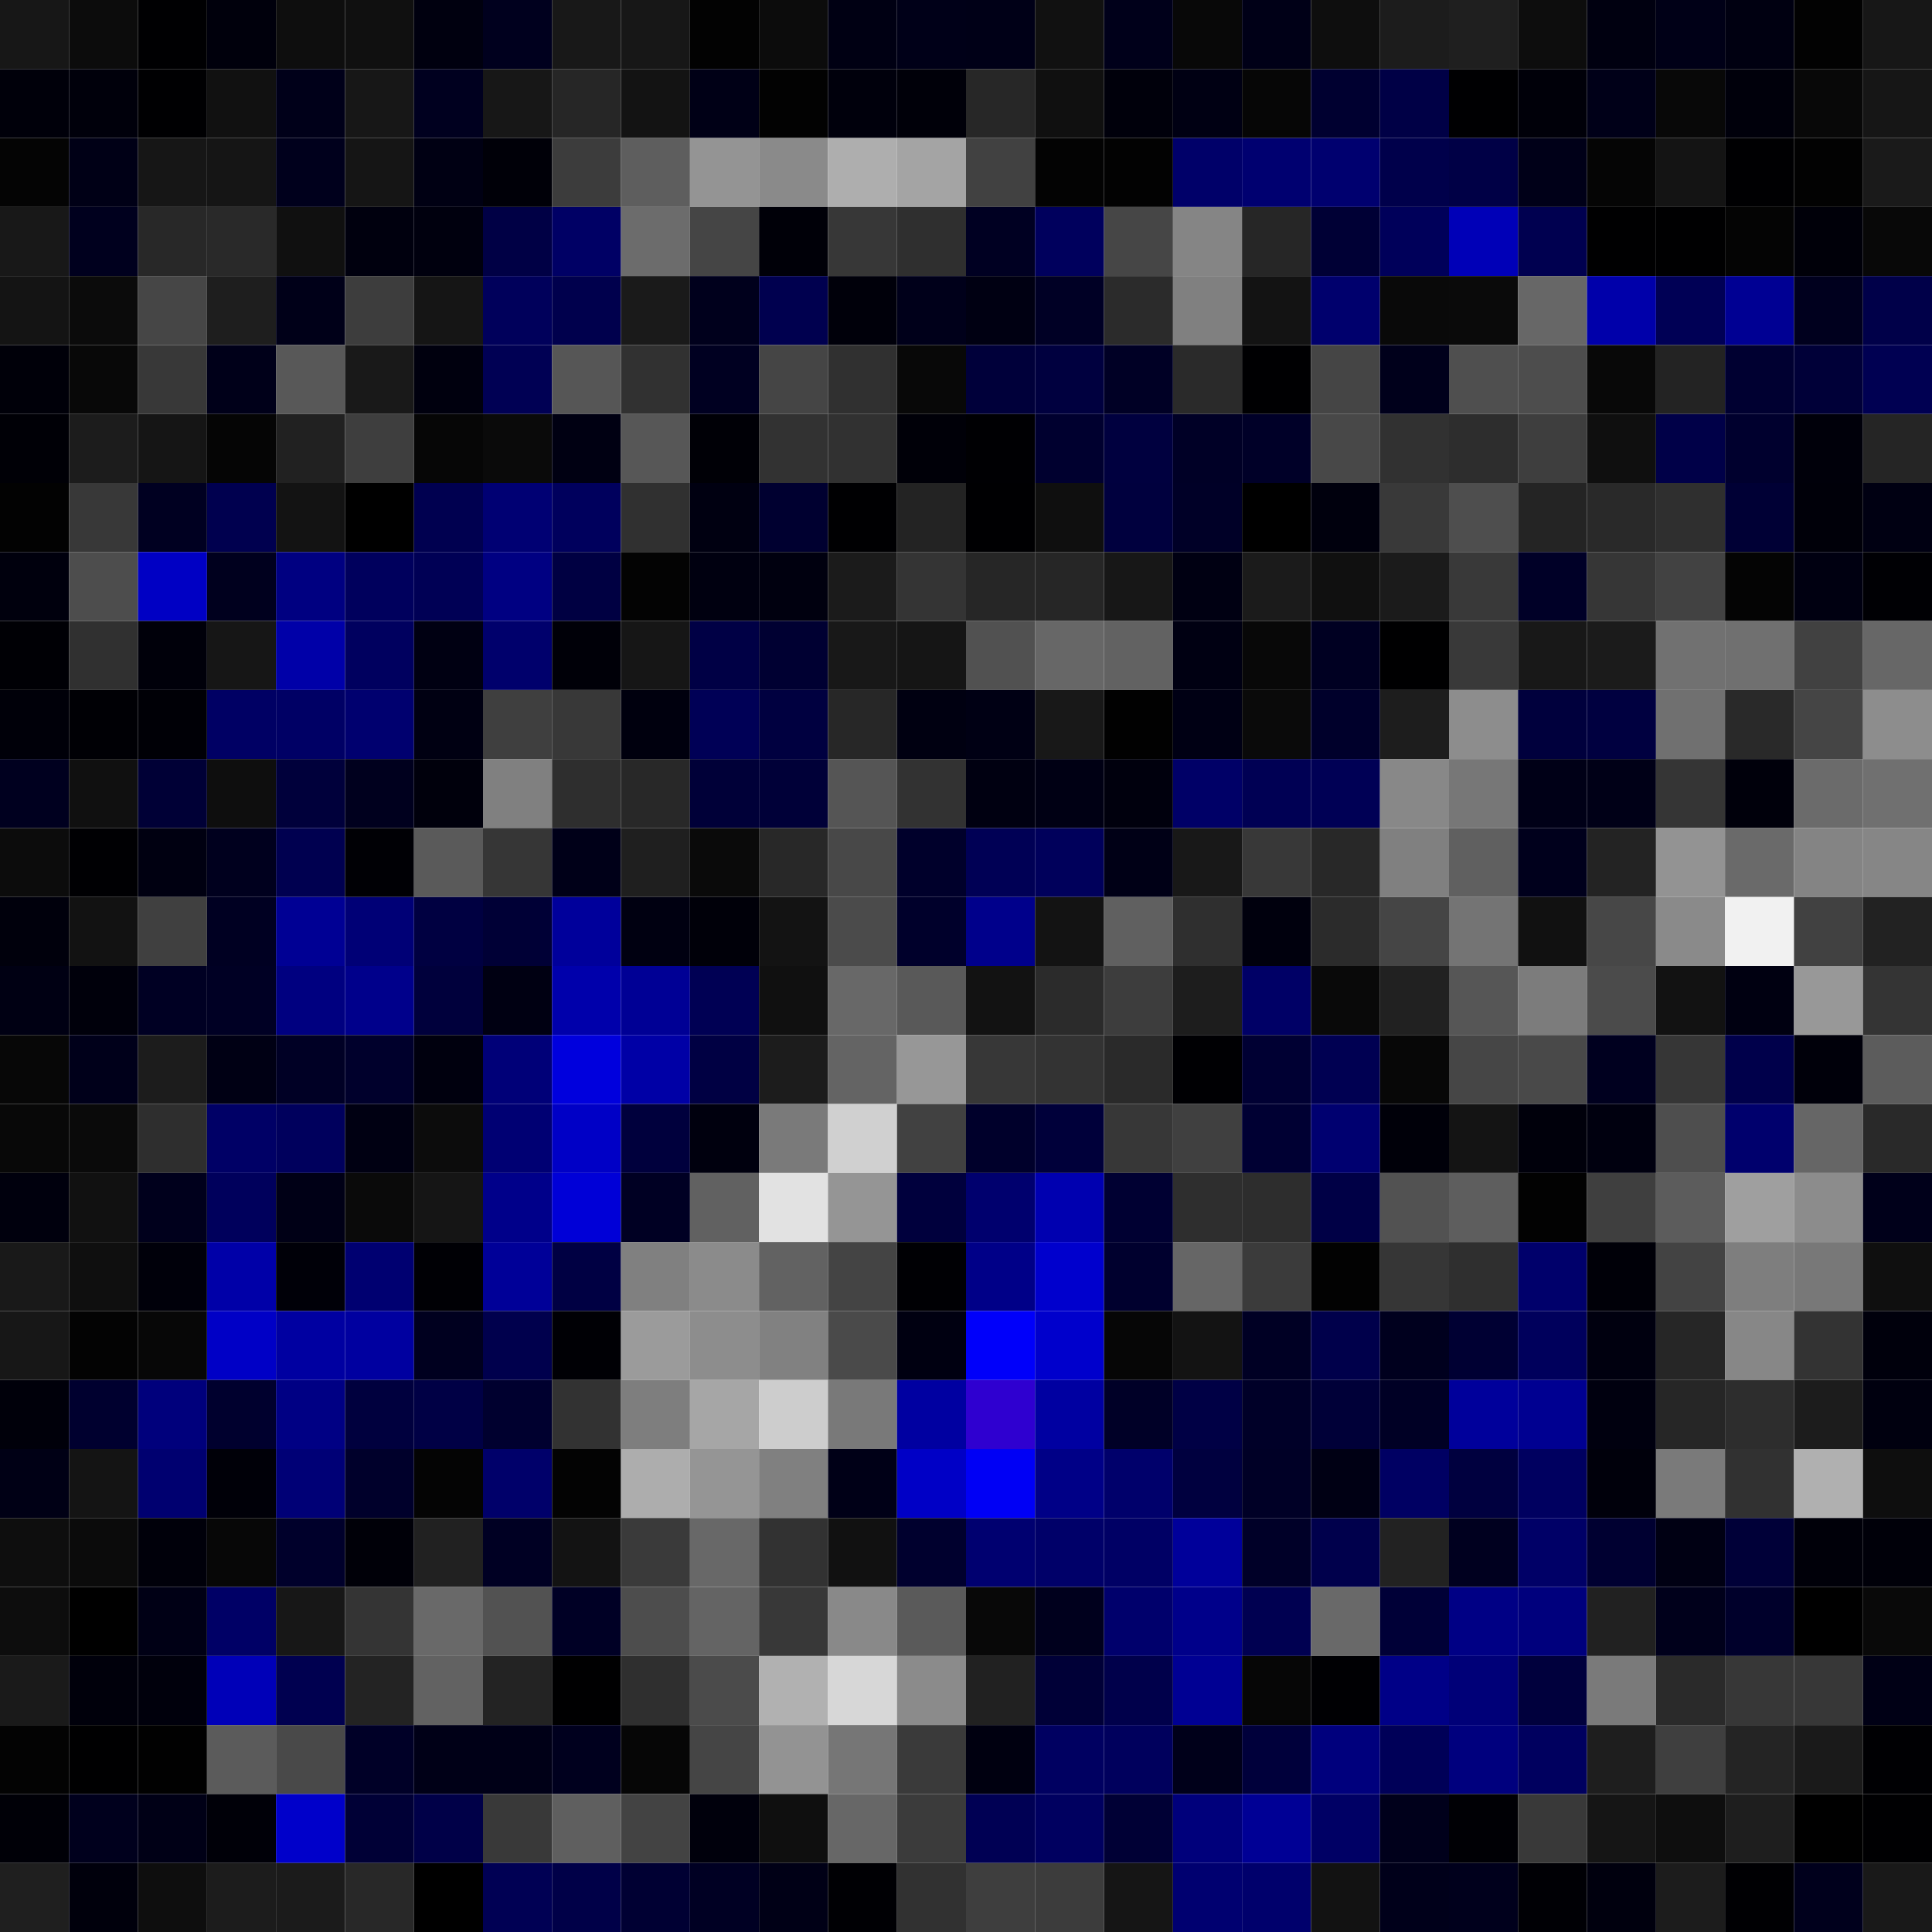 <svg xmlns="http://www.w3.org/2000/svg" width="56" height="56" viewBox="0 0 56 56"><g class="weights_image" id="node-162" stroke="none"><rect x="0" y="0" width="2" height="2" fill="#171717"/><rect x="2" y="0" width="2" height="2" fill="#0c0c0c"/><rect x="4" y="0" width="2" height="2" fill="#000002"/><rect x="6" y="0" width="2" height="2" fill="#00000c"/><rect x="8" y="0" width="2" height="2" fill="#0e0e0e"/><rect x="10" y="0" width="2" height="2" fill="#101010"/><rect x="12" y="0" width="2" height="2" fill="#00000f"/><rect x="14" y="0" width="2" height="2" fill="#00001e"/><rect x="16" y="0" width="2" height="2" fill="#181818"/><rect x="18" y="0" width="2" height="2" fill="#171717"/><rect x="20" y="0" width="2" height="2" fill="#020202"/><rect x="22" y="0" width="2" height="2" fill="#0c0c0c"/><rect x="24" y="0" width="2" height="2" fill="#000013"/><rect x="26" y="0" width="2" height="2" fill="#000018"/><rect x="28" y="0" width="2" height="2" fill="#000017"/><rect x="30" y="0" width="2" height="2" fill="#111111"/><rect x="32" y="0" width="2" height="2" fill="#00001a"/><rect x="34" y="0" width="2" height="2" fill="#080808"/><rect x="36" y="0" width="2" height="2" fill="#000017"/><rect x="38" y="0" width="2" height="2" fill="#0e0e0e"/><rect x="40" y="0" width="2" height="2" fill="#1c1c1c"/><rect x="42" y="0" width="2" height="2" fill="#1f1f1f"/><rect x="44" y="0" width="2" height="2" fill="#0d0d0d"/><rect x="46" y="0" width="2" height="2" fill="#000010"/><rect x="48" y="0" width="2" height="2" fill="#000017"/><rect x="50" y="0" width="2" height="2" fill="#000011"/><rect x="52" y="0" width="2" height="2" fill="#020202"/><rect x="54" y="0" width="2" height="2" fill="#171717"/><rect x="0" y="2" width="2" height="2" fill="#00000a"/><rect x="2" y="2" width="2" height="2" fill="#00000b"/><rect x="4" y="2" width="2" height="2" fill="#000002"/><rect x="6" y="2" width="2" height="2" fill="#111111"/><rect x="8" y="2" width="2" height="2" fill="#000019"/><rect x="10" y="2" width="2" height="2" fill="#171717"/><rect x="12" y="2" width="2" height="2" fill="#00001f"/><rect x="14" y="2" width="2" height="2" fill="#171717"/><rect x="16" y="2" width="2" height="2" fill="#262626"/><rect x="18" y="2" width="2" height="2" fill="#131313"/><rect x="20" y="2" width="2" height="2" fill="#000016"/><rect x="22" y="2" width="2" height="2" fill="#020202"/><rect x="24" y="2" width="2" height="2" fill="#00000c"/><rect x="26" y="2" width="2" height="2" fill="#000009"/><rect x="28" y="2" width="2" height="2" fill="#272727"/><rect x="30" y="2" width="2" height="2" fill="#101010"/><rect x="32" y="2" width="2" height="2" fill="#00000b"/><rect x="34" y="2" width="2" height="2" fill="#000013"/><rect x="36" y="2" width="2" height="2" fill="#060606"/><rect x="38" y="2" width="2" height="2" fill="#000030"/><rect x="40" y="2" width="2" height="2" fill="#000046"/><rect x="42" y="2" width="2" height="2" fill="#000002"/><rect x="44" y="2" width="2" height="2" fill="#000009"/><rect x="46" y="2" width="2" height="2" fill="#000018"/><rect x="48" y="2" width="2" height="2" fill="#080808"/><rect x="50" y="2" width="2" height="2" fill="#00000b"/><rect x="52" y="2" width="2" height="2" fill="#080808"/><rect x="54" y="2" width="2" height="2" fill="#161616"/><rect x="0" y="4" width="2" height="2" fill="#040404"/><rect x="2" y="4" width="2" height="2" fill="#000016"/><rect x="4" y="4" width="2" height="2" fill="#161616"/><rect x="6" y="4" width="2" height="2" fill="#151515"/><rect x="8" y="4" width="2" height="2" fill="#00001c"/><rect x="10" y="4" width="2" height="2" fill="#151515"/><rect x="12" y="4" width="2" height="2" fill="#000013"/><rect x="14" y="4" width="2" height="2" fill="#000008"/><rect x="16" y="4" width="2" height="2" fill="#3c3c3c"/><rect x="18" y="4" width="2" height="2" fill="#5e5e5e"/><rect x="20" y="4" width="2" height="2" fill="#949494"/><rect x="22" y="4" width="2" height="2" fill="#8a8a8a"/><rect x="24" y="4" width="2" height="2" fill="#aeaeae"/><rect x="26" y="4" width="2" height="2" fill="#a4a4a4"/><rect x="28" y="4" width="2" height="2" fill="#414141"/><rect x="30" y="4" width="2" height="2" fill="#030303"/><rect x="32" y="4" width="2" height="2" fill="#020202"/><rect x="34" y="4" width="2" height="2" fill="#000069"/><rect x="36" y="4" width="2" height="2" fill="#000070"/><rect x="38" y="4" width="2" height="2" fill="#00006f"/><rect x="40" y="4" width="2" height="2" fill="#00004b"/><rect x="42" y="4" width="2" height="2" fill="#000046"/><rect x="44" y="4" width="2" height="2" fill="#000018"/><rect x="46" y="4" width="2" height="2" fill="#050505"/><rect x="48" y="4" width="2" height="2" fill="#141414"/><rect x="50" y="4" width="2" height="2" fill="#000002"/><rect x="52" y="4" width="2" height="2" fill="#020202"/><rect x="54" y="4" width="2" height="2" fill="#1a1a1a"/><rect x="0" y="6" width="2" height="2" fill="#181818"/><rect x="2" y="6" width="2" height="2" fill="#00001e"/><rect x="4" y="6" width="2" height="2" fill="#282828"/><rect x="6" y="6" width="2" height="2" fill="#292929"/><rect x="8" y="6" width="2" height="2" fill="#101010"/><rect x="10" y="6" width="2" height="2" fill="#00000e"/><rect x="12" y="6" width="2" height="2" fill="#00000e"/><rect x="14" y="6" width="2" height="2" fill="#000045"/><rect x="16" y="6" width="2" height="2" fill="#000065"/><rect x="18" y="6" width="2" height="2" fill="#6c6c6c"/><rect x="20" y="6" width="2" height="2" fill="#454545"/><rect x="22" y="6" width="2" height="2" fill="#000008"/><rect x="24" y="6" width="2" height="2" fill="#373737"/><rect x="26" y="6" width="2" height="2" fill="#2f2f2f"/><rect x="28" y="6" width="2" height="2" fill="#000022"/><rect x="30" y="6" width="2" height="2" fill="#00005d"/><rect x="32" y="6" width="2" height="2" fill="#464646"/><rect x="34" y="6" width="2" height="2" fill="#858585"/><rect x="36" y="6" width="2" height="2" fill="#262626"/><rect x="38" y="6" width="2" height="2" fill="#000035"/><rect x="40" y="6" width="2" height="2" fill="#00005a"/><rect x="42" y="6" width="2" height="2" fill="#0000b7"/><rect x="44" y="6" width="2" height="2" fill="#000050"/><rect x="46" y="6" width="2" height="2" fill="#000001"/><rect x="48" y="6" width="2" height="2" fill="#000001"/><rect x="50" y="6" width="2" height="2" fill="#040404"/><rect x="52" y="6" width="2" height="2" fill="#000009"/><rect x="54" y="6" width="2" height="2" fill="#080808"/><rect x="0" y="8" width="2" height="2" fill="#141414"/><rect x="2" y="8" width="2" height="2" fill="#0b0b0b"/><rect x="4" y="8" width="2" height="2" fill="#464646"/><rect x="6" y="8" width="2" height="2" fill="#1e1e1e"/><rect x="8" y="8" width="2" height="2" fill="#000018"/><rect x="10" y="8" width="2" height="2" fill="#3d3d3d"/><rect x="12" y="8" width="2" height="2" fill="#151515"/><rect x="14" y="8" width="2" height="2" fill="#00005b"/><rect x="16" y="8" width="2" height="2" fill="#00004d"/><rect x="18" y="8" width="2" height="2" fill="#1a1a1a"/><rect x="20" y="8" width="2" height="2" fill="#00001c"/><rect x="22" y="8" width="2" height="2" fill="#00004f"/><rect x="24" y="8" width="2" height="2" fill="#00000a"/><rect x="26" y="8" width="2" height="2" fill="#00001a"/><rect x="28" y="8" width="2" height="2" fill="#000012"/><rect x="30" y="8" width="2" height="2" fill="#000025"/><rect x="32" y="8" width="2" height="2" fill="#2b2b2b"/><rect x="34" y="8" width="2" height="2" fill="#808080"/><rect x="36" y="8" width="2" height="2" fill="#131313"/><rect x="38" y="8" width="2" height="2" fill="#00006d"/><rect x="40" y="8" width="2" height="2" fill="#090909"/><rect x="42" y="8" width="2" height="2" fill="#0a0a0a"/><rect x="44" y="8" width="2" height="2" fill="#676767"/><rect x="46" y="8" width="2" height="2" fill="#0000aa"/><rect x="48" y="8" width="2" height="2" fill="#000055"/><rect x="50" y="8" width="2" height="2" fill="#000093"/><rect x="52" y="8" width="2" height="2" fill="#00001e"/><rect x="54" y="8" width="2" height="2" fill="#000049"/><rect x="0" y="10" width="2" height="2" fill="#000009"/><rect x="2" y="10" width="2" height="2" fill="#080808"/><rect x="4" y="10" width="2" height="2" fill="#383838"/><rect x="6" y="10" width="2" height="2" fill="#000019"/><rect x="8" y="10" width="2" height="2" fill="#585858"/><rect x="10" y="10" width="2" height="2" fill="#191919"/><rect x="12" y="10" width="2" height="2" fill="#00000e"/><rect x="14" y="10" width="2" height="2" fill="#000054"/><rect x="16" y="10" width="2" height="2" fill="#565656"/><rect x="18" y="10" width="2" height="2" fill="#313131"/><rect x="20" y="10" width="2" height="2" fill="#000021"/><rect x="22" y="10" width="2" height="2" fill="#454545"/><rect x="24" y="10" width="2" height="2" fill="#303030"/><rect x="26" y="10" width="2" height="2" fill="#080808"/><rect x="28" y="10" width="2" height="2" fill="#00003a"/><rect x="30" y="10" width="2" height="2" fill="#00003f"/><rect x="32" y="10" width="2" height="2" fill="#000025"/><rect x="34" y="10" width="2" height="2" fill="#2a2a2a"/><rect x="36" y="10" width="2" height="2" fill="#000002"/><rect x="38" y="10" width="2" height="2" fill="#454545"/><rect x="40" y="10" width="2" height="2" fill="#00001b"/><rect x="42" y="10" width="2" height="2" fill="#4f4f4f"/><rect x="44" y="10" width="2" height="2" fill="#4d4d4d"/><rect x="46" y="10" width="2" height="2" fill="#080808"/><rect x="48" y="10" width="2" height="2" fill="#232323"/><rect x="50" y="10" width="2" height="2" fill="#000031"/><rect x="52" y="10" width="2" height="2" fill="#000038"/><rect x="54" y="10" width="2" height="2" fill="#000052"/><rect x="0" y="12" width="2" height="2" fill="#000006"/><rect x="2" y="12" width="2" height="2" fill="#1c1c1c"/><rect x="4" y="12" width="2" height="2" fill="#151515"/><rect x="6" y="12" width="2" height="2" fill="#050505"/><rect x="8" y="12" width="2" height="2" fill="#212121"/><rect x="10" y="12" width="2" height="2" fill="#3e3e3e"/><rect x="12" y="12" width="2" height="2" fill="#060606"/><rect x="14" y="12" width="2" height="2" fill="#0a0a0a"/><rect x="16" y="12" width="2" height="2" fill="#000012"/><rect x="18" y="12" width="2" height="2" fill="#575757"/><rect x="20" y="12" width="2" height="2" fill="#000006"/><rect x="22" y="12" width="2" height="2" fill="#323232"/><rect x="24" y="12" width="2" height="2" fill="#313131"/><rect x="26" y="12" width="2" height="2" fill="#000008"/><rect x="28" y="12" width="2" height="2" fill="#000003"/><rect x="30" y="12" width="2" height="2" fill="#00002f"/><rect x="32" y="12" width="2" height="2" fill="#00003f"/><rect x="34" y="12" width="2" height="2" fill="#000026"/><rect x="36" y="12" width="2" height="2" fill="#000028"/><rect x="38" y="12" width="2" height="2" fill="#484848"/><rect x="40" y="12" width="2" height="2" fill="#313131"/><rect x="42" y="12" width="2" height="2" fill="#2d2d2d"/><rect x="44" y="12" width="2" height="2" fill="#3e3e3e"/><rect x="46" y="12" width="2" height="2" fill="#0f0f0f"/><rect x="48" y="12" width="2" height="2" fill="#000048"/><rect x="50" y="12" width="2" height="2" fill="#00002e"/><rect x="52" y="12" width="2" height="2" fill="#00000a"/><rect x="54" y="12" width="2" height="2" fill="#252525"/><rect x="0" y="14" width="2" height="2" fill="#020202"/><rect x="2" y="14" width="2" height="2" fill="#383838"/><rect x="4" y="14" width="2" height="2" fill="#000021"/><rect x="6" y="14" width="2" height="2" fill="#00004f"/><rect x="8" y="14" width="2" height="2" fill="#131313"/><rect x="10" y="14" width="2" height="2" fill="#000000"/><rect x="12" y="14" width="2" height="2" fill="#000050"/><rect x="14" y="14" width="2" height="2" fill="#000073"/><rect x="16" y="14" width="2" height="2" fill="#00005d"/><rect x="18" y="14" width="2" height="2" fill="#303030"/><rect x="20" y="14" width="2" height="2" fill="#000011"/><rect x="22" y="14" width="2" height="2" fill="#000030"/><rect x="24" y="14" width="2" height="2" fill="#000002"/><rect x="26" y="14" width="2" height="2" fill="#232323"/><rect x="28" y="14" width="2" height="2" fill="#000002"/><rect x="30" y="14" width="2" height="2" fill="#0f0f0f"/><rect x="32" y="14" width="2" height="2" fill="#00003e"/><rect x="34" y="14" width="2" height="2" fill="#000027"/><rect x="36" y="14" width="2" height="2" fill="#000000"/><rect x="38" y="14" width="2" height="2" fill="#00000d"/><rect x="40" y="14" width="2" height="2" fill="#393939"/><rect x="42" y="14" width="2" height="2" fill="#4e4e4e"/><rect x="44" y="14" width="2" height="2" fill="#242424"/><rect x="46" y="14" width="2" height="2" fill="#292929"/><rect x="48" y="14" width="2" height="2" fill="#2f2f2f"/><rect x="50" y="14" width="2" height="2" fill="#000035"/><rect x="52" y="14" width="2" height="2" fill="#000009"/><rect x="54" y="14" width="2" height="2" fill="#000012"/><rect x="0" y="16" width="2" height="2" fill="#00000d"/><rect x="2" y="16" width="2" height="2" fill="#4d4d4d"/><rect x="4" y="16" width="2" height="2" fill="#0000c4"/><rect x="6" y="16" width="2" height="2" fill="#00001e"/><rect x="8" y="16" width="2" height="2" fill="#000081"/><rect x="10" y="16" width="2" height="2" fill="#00005d"/><rect x="12" y="16" width="2" height="2" fill="#000055"/><rect x="14" y="16" width="2" height="2" fill="#000082"/><rect x="16" y="16" width="2" height="2" fill="#000042"/><rect x="18" y="16" width="2" height="2" fill="#030303"/><rect x="20" y="16" width="2" height="2" fill="#000010"/><rect x="22" y="16" width="2" height="2" fill="#00000f"/><rect x="24" y="16" width="2" height="2" fill="#1b1b1b"/><rect x="26" y="16" width="2" height="2" fill="#343434"/><rect x="28" y="16" width="2" height="2" fill="#262626"/><rect x="30" y="16" width="2" height="2" fill="#262626"/><rect x="32" y="16" width="2" height="2" fill="#171717"/><rect x="34" y="16" width="2" height="2" fill="#000012"/><rect x="36" y="16" width="2" height="2" fill="#1b1b1b"/><rect x="38" y="16" width="2" height="2" fill="#101010"/><rect x="40" y="16" width="2" height="2" fill="#1b1b1b"/><rect x="42" y="16" width="2" height="2" fill="#393939"/><rect x="44" y="16" width="2" height="2" fill="#000027"/><rect x="46" y="16" width="2" height="2" fill="#363636"/><rect x="48" y="16" width="2" height="2" fill="#424242"/><rect x="50" y="16" width="2" height="2" fill="#040404"/><rect x="52" y="16" width="2" height="2" fill="#000011"/><rect x="54" y="16" width="2" height="2" fill="#000004"/><rect x="0" y="18" width="2" height="2" fill="#000005"/><rect x="2" y="18" width="2" height="2" fill="#303030"/><rect x="4" y="18" width="2" height="2" fill="#00000a"/><rect x="6" y="18" width="2" height="2" fill="#161616"/><rect x="8" y="18" width="2" height="2" fill="#0000a8"/><rect x="10" y="18" width="2" height="2" fill="#00005f"/><rect x="12" y="18" width="2" height="2" fill="#000012"/><rect x="14" y="18" width="2" height="2" fill="#00006c"/><rect x="16" y="18" width="2" height="2" fill="#000008"/><rect x="18" y="18" width="2" height="2" fill="#161616"/><rect x="20" y="18" width="2" height="2" fill="#000045"/><rect x="22" y="18" width="2" height="2" fill="#000032"/><rect x="24" y="18" width="2" height="2" fill="#181818"/><rect x="26" y="18" width="2" height="2" fill="#151515"/><rect x="28" y="18" width="2" height="2" fill="#515151"/><rect x="30" y="18" width="2" height="2" fill="#676767"/><rect x="32" y="18" width="2" height="2" fill="#626262"/><rect x="34" y="18" width="2" height="2" fill="#000012"/><rect x="36" y="18" width="2" height="2" fill="#080808"/><rect x="38" y="18" width="2" height="2" fill="#000022"/><rect x="40" y="18" width="2" height="2" fill="#000001"/><rect x="42" y="18" width="2" height="2" fill="#393939"/><rect x="44" y="18" width="2" height="2" fill="#181818"/><rect x="46" y="18" width="2" height="2" fill="#1b1b1b"/><rect x="48" y="18" width="2" height="2" fill="#717171"/><rect x="50" y="18" width="2" height="2" fill="#707070"/><rect x="52" y="18" width="2" height="2" fill="#414141"/><rect x="54" y="18" width="2" height="2" fill="#676767"/><rect x="0" y="20" width="2" height="2" fill="#000009"/><rect x="2" y="20" width="2" height="2" fill="#000005"/><rect x="4" y="20" width="2" height="2" fill="#000006"/><rect x="6" y="20" width="2" height="2" fill="#000064"/><rect x="8" y="20" width="2" height="2" fill="#000065"/><rect x="10" y="20" width="2" height="2" fill="#00006f"/><rect x="12" y="20" width="2" height="2" fill="#000012"/><rect x="14" y="20" width="2" height="2" fill="#3f3f3f"/><rect x="16" y="20" width="2" height="2" fill="#383838"/><rect x="18" y="20" width="2" height="2" fill="#00000e"/><rect x="20" y="20" width="2" height="2" fill="#000056"/><rect x="22" y="20" width="2" height="2" fill="#000040"/><rect x="24" y="20" width="2" height="2" fill="#272727"/><rect x="26" y="20" width="2" height="2" fill="#000011"/><rect x="28" y="20" width="2" height="2" fill="#000014"/><rect x="30" y="20" width="2" height="2" fill="#181818"/><rect x="32" y="20" width="2" height="2" fill="#010101"/><rect x="34" y="20" width="2" height="2" fill="#000014"/><rect x="36" y="20" width="2" height="2" fill="#0a0a0a"/><rect x="38" y="20" width="2" height="2" fill="#00002b"/><rect x="40" y="20" width="2" height="2" fill="#1d1d1d"/><rect x="42" y="20" width="2" height="2" fill="#8d8d8d"/><rect x="44" y="20" width="2" height="2" fill="#00003d"/><rect x="46" y="20" width="2" height="2" fill="#000040"/><rect x="48" y="20" width="2" height="2" fill="#707070"/><rect x="50" y="20" width="2" height="2" fill="#292929"/><rect x="52" y="20" width="2" height="2" fill="#454545"/><rect x="54" y="20" width="2" height="2" fill="#8d8d8d"/><rect x="0" y="22" width="2" height="2" fill="#00001f"/><rect x="2" y="22" width="2" height="2" fill="#101010"/><rect x="4" y="22" width="2" height="2" fill="#000036"/><rect x="6" y="22" width="2" height="2" fill="#0e0e0e"/><rect x="8" y="22" width="2" height="2" fill="#00003b"/><rect x="10" y="22" width="2" height="2" fill="#00001e"/><rect x="12" y="22" width="2" height="2" fill="#00000c"/><rect x="14" y="22" width="2" height="2" fill="#808080"/><rect x="16" y="22" width="2" height="2" fill="#2e2e2e"/><rect x="18" y="22" width="2" height="2" fill="#282828"/><rect x="20" y="22" width="2" height="2" fill="#000038"/><rect x="22" y="22" width="2" height="2" fill="#000038"/><rect x="24" y="22" width="2" height="2" fill="#555555"/><rect x="26" y="22" width="2" height="2" fill="#323232"/><rect x="28" y="22" width="2" height="2" fill="#000011"/><rect x="30" y="22" width="2" height="2" fill="#000014"/><rect x="32" y="22" width="2" height="2" fill="#00000d"/><rect x="34" y="22" width="2" height="2" fill="#000067"/><rect x="36" y="22" width="2" height="2" fill="#000054"/><rect x="38" y="22" width="2" height="2" fill="#000055"/><rect x="40" y="22" width="2" height="2" fill="#888888"/><rect x="42" y="22" width="2" height="2" fill="#777777"/><rect x="44" y="22" width="2" height="2" fill="#000017"/><rect x="46" y="22" width="2" height="2" fill="#000017"/><rect x="48" y="22" width="2" height="2" fill="#353535"/><rect x="50" y="22" width="2" height="2" fill="#00000b"/><rect x="52" y="22" width="2" height="2" fill="#6b6b6b"/><rect x="54" y="22" width="2" height="2" fill="#707070"/><rect x="0" y="24" width="2" height="2" fill="#0c0c0c"/><rect x="2" y="24" width="2" height="2" fill="#000003"/><rect x="4" y="24" width="2" height="2" fill="#000011"/><rect x="6" y="24" width="2" height="2" fill="#00001e"/><rect x="8" y="24" width="2" height="2" fill="#000050"/><rect x="10" y="24" width="2" height="2" fill="#000005"/><rect x="12" y="24" width="2" height="2" fill="#5a5a5a"/><rect x="14" y="24" width="2" height="2" fill="#363636"/><rect x="16" y="24" width="2" height="2" fill="#000018"/><rect x="18" y="24" width="2" height="2" fill="#1f1f1f"/><rect x="20" y="24" width="2" height="2" fill="#0a0a0a"/><rect x="22" y="24" width="2" height="2" fill="#282828"/><rect x="24" y="24" width="2" height="2" fill="#484848"/><rect x="26" y="24" width="2" height="2" fill="#00002b"/><rect x="28" y="24" width="2" height="2" fill="#000055"/><rect x="30" y="24" width="2" height="2" fill="#00005b"/><rect x="32" y="24" width="2" height="2" fill="#000016"/><rect x="34" y="24" width="2" height="2" fill="#181818"/><rect x="36" y="24" width="2" height="2" fill="#383838"/><rect x="38" y="24" width="2" height="2" fill="#282828"/><rect x="40" y="24" width="2" height="2" fill="#808080"/><rect x="42" y="24" width="2" height="2" fill="#606060"/><rect x="44" y="24" width="2" height="2" fill="#00001c"/><rect x="46" y="24" width="2" height="2" fill="#232323"/><rect x="48" y="24" width="2" height="2" fill="#939393"/><rect x="50" y="24" width="2" height="2" fill="#6a6a6a"/><rect x="52" y="24" width="2" height="2" fill="#848484"/><rect x="54" y="24" width="2" height="2" fill="#868686"/><rect x="0" y="26" width="2" height="2" fill="#00000c"/><rect x="2" y="26" width="2" height="2" fill="#121212"/><rect x="4" y="26" width="2" height="2" fill="#404040"/><rect x="6" y="26" width="2" height="2" fill="#000022"/><rect x="8" y="26" width="2" height="2" fill="#000094"/><rect x="10" y="26" width="2" height="2" fill="#000076"/><rect x="12" y="26" width="2" height="2" fill="#000041"/><rect x="14" y="26" width="2" height="2" fill="#000036"/><rect x="16" y="26" width="2" height="2" fill="#00009b"/><rect x="18" y="26" width="2" height="2" fill="#000011"/><rect x="20" y="26" width="2" height="2" fill="#000009"/><rect x="22" y="26" width="2" height="2" fill="#131313"/><rect x="24" y="26" width="2" height="2" fill="#4b4b4b"/><rect x="26" y="26" width="2" height="2" fill="#00002b"/><rect x="28" y="26" width="2" height="2" fill="#00008b"/><rect x="30" y="26" width="2" height="2" fill="#131313"/><rect x="32" y="26" width="2" height="2" fill="#606060"/><rect x="34" y="26" width="2" height="2" fill="#2f2f2f"/><rect x="36" y="26" width="2" height="2" fill="#00000d"/><rect x="38" y="26" width="2" height="2" fill="#2b2b2b"/><rect x="40" y="26" width="2" height="2" fill="#454545"/><rect x="42" y="26" width="2" height="2" fill="#747474"/><rect x="44" y="26" width="2" height="2" fill="#111111"/><rect x="46" y="26" width="2" height="2" fill="#474747"/><rect x="48" y="26" width="2" height="2" fill="#8a8a8a"/><rect x="50" y="26" width="2" height="2" fill="#f1f1f1"/><rect x="52" y="26" width="2" height="2" fill="#414141"/><rect x="54" y="26" width="2" height="2" fill="#222222"/><rect x="0" y="28" width="2" height="2" fill="#000013"/><rect x="2" y="28" width="2" height="2" fill="#00000b"/><rect x="4" y="28" width="2" height="2" fill="#000023"/><rect x="6" y="28" width="2" height="2" fill="#000024"/><rect x="8" y="28" width="2" height="2" fill="#000080"/><rect x="10" y="28" width="2" height="2" fill="#00008b"/><rect x="12" y="28" width="2" height="2" fill="#00003c"/><rect x="14" y="28" width="2" height="2" fill="#000012"/><rect x="16" y="28" width="2" height="2" fill="#0000ab"/><rect x="18" y="28" width="2" height="2" fill="#000095"/><rect x="20" y="28" width="2" height="2" fill="#000054"/><rect x="22" y="28" width="2" height="2" fill="#101010"/><rect x="24" y="28" width="2" height="2" fill="#686868"/><rect x="26" y="28" width="2" height="2" fill="#595959"/><rect x="28" y="28" width="2" height="2" fill="#121212"/><rect x="30" y="28" width="2" height="2" fill="#2b2b2b"/><rect x="32" y="28" width="2" height="2" fill="#3d3d3d"/><rect x="34" y="28" width="2" height="2" fill="#1d1d1d"/><rect x="36" y="28" width="2" height="2" fill="#000066"/><rect x="38" y="28" width="2" height="2" fill="#090909"/><rect x="40" y="28" width="2" height="2" fill="#212121"/><rect x="42" y="28" width="2" height="2" fill="#565656"/><rect x="44" y="28" width="2" height="2" fill="#7c7c7c"/><rect x="46" y="28" width="2" height="2" fill="#4b4b4b"/><rect x="48" y="28" width="2" height="2" fill="#121212"/><rect x="50" y="28" width="2" height="2" fill="#000011"/><rect x="52" y="28" width="2" height="2" fill="#989898"/><rect x="54" y="28" width="2" height="2" fill="#343434"/><rect x="0" y="30" width="2" height="2" fill="#070707"/><rect x="2" y="30" width="2" height="2" fill="#00001a"/><rect x="4" y="30" width="2" height="2" fill="#1c1c1c"/><rect x="6" y="30" width="2" height="2" fill="#000014"/><rect x="8" y="30" width="2" height="2" fill="#000025"/><rect x="10" y="30" width="2" height="2" fill="#00002c"/><rect x="12" y="30" width="2" height="2" fill="#00000e"/><rect x="14" y="30" width="2" height="2" fill="#000078"/><rect x="16" y="30" width="2" height="2" fill="#0000dd"/><rect x="18" y="30" width="2" height="2" fill="#0000a6"/><rect x="20" y="30" width="2" height="2" fill="#000043"/><rect x="22" y="30" width="2" height="2" fill="#1c1c1c"/><rect x="24" y="30" width="2" height="2" fill="#646464"/><rect x="26" y="30" width="2" height="2" fill="#979797"/><rect x="28" y="30" width="2" height="2" fill="#373737"/><rect x="30" y="30" width="2" height="2" fill="#333333"/><rect x="32" y="30" width="2" height="2" fill="#2a2a2a"/><rect x="34" y="30" width="2" height="2" fill="#000003"/><rect x="36" y="30" width="2" height="2" fill="#000033"/><rect x="38" y="30" width="2" height="2" fill="#000052"/><rect x="40" y="30" width="2" height="2" fill="#070707"/><rect x="42" y="30" width="2" height="2" fill="#464646"/><rect x="44" y="30" width="2" height="2" fill="#494949"/><rect x="46" y="30" width="2" height="2" fill="#00001f"/><rect x="48" y="30" width="2" height="2" fill="#363636"/><rect x="50" y="30" width="2" height="2" fill="#00004b"/><rect x="52" y="30" width="2" height="2" fill="#00000a"/><rect x="54" y="30" width="2" height="2" fill="#5c5c5c"/><rect x="0" y="32" width="2" height="2" fill="#080808"/><rect x="2" y="32" width="2" height="2" fill="#0a0a0a"/><rect x="4" y="32" width="2" height="2" fill="#2e2e2e"/><rect x="6" y="32" width="2" height="2" fill="#000066"/><rect x="8" y="32" width="2" height="2" fill="#00005d"/><rect x="10" y="32" width="2" height="2" fill="#000012"/><rect x="12" y="32" width="2" height="2" fill="#0c0c0c"/><rect x="14" y="32" width="2" height="2" fill="#000073"/><rect x="16" y="32" width="2" height="2" fill="#0000c6"/><rect x="18" y="32" width="2" height="2" fill="#00003d"/><rect x="20" y="32" width="2" height="2" fill="#00000e"/><rect x="22" y="32" width="2" height="2" fill="#7a7a7a"/><rect x="24" y="32" width="2" height="2" fill="#d0d0d0"/><rect x="26" y="32" width="2" height="2" fill="#414141"/><rect x="28" y="32" width="2" height="2" fill="#00002b"/><rect x="30" y="32" width="2" height="2" fill="#00003a"/><rect x="32" y="32" width="2" height="2" fill="#373737"/><rect x="34" y="32" width="2" height="2" fill="#404040"/><rect x="36" y="32" width="2" height="2" fill="#000033"/><rect x="38" y="32" width="2" height="2" fill="#000070"/><rect x="40" y="32" width="2" height="2" fill="#000009"/><rect x="42" y="32" width="2" height="2" fill="#141414"/><rect x="44" y="32" width="2" height="2" fill="#00000b"/><rect x="46" y="32" width="2" height="2" fill="#00000f"/><rect x="48" y="32" width="2" height="2" fill="#4e4e4e"/><rect x="50" y="32" width="2" height="2" fill="#00006d"/><rect x="52" y="32" width="2" height="2" fill="#666666"/><rect x="54" y="32" width="2" height="2" fill="#292929"/><rect x="0" y="34" width="2" height="2" fill="#00000d"/><rect x="2" y="34" width="2" height="2" fill="#111111"/><rect x="4" y="34" width="2" height="2" fill="#00001c"/><rect x="6" y="34" width="2" height="2" fill="#00005c"/><rect x="8" y="34" width="2" height="2" fill="#000016"/><rect x="10" y="34" width="2" height="2" fill="#0a0a0a"/><rect x="12" y="34" width="2" height="2" fill="#151515"/><rect x="14" y="34" width="2" height="2" fill="#00008a"/><rect x="16" y="34" width="2" height="2" fill="#0000d7"/><rect x="18" y="34" width="2" height="2" fill="#000023"/><rect x="20" y="34" width="2" height="2" fill="#616161"/><rect x="22" y="34" width="2" height="2" fill="#e2e2e2"/><rect x="24" y="34" width="2" height="2" fill="#959595"/><rect x="26" y="34" width="2" height="2" fill="#00003d"/><rect x="28" y="34" width="2" height="2" fill="#00006e"/><rect x="30" y="34" width="2" height="2" fill="#0000b0"/><rect x="32" y="34" width="2" height="2" fill="#000032"/><rect x="34" y="34" width="2" height="2" fill="#2e2e2e"/><rect x="36" y="34" width="2" height="2" fill="#2d2d2d"/><rect x="38" y="34" width="2" height="2" fill="#000046"/><rect x="40" y="34" width="2" height="2" fill="#525252"/><rect x="42" y="34" width="2" height="2" fill="#5e5e5e"/><rect x="44" y="34" width="2" height="2" fill="#020202"/><rect x="46" y="34" width="2" height="2" fill="#3f3f3f"/><rect x="48" y="34" width="2" height="2" fill="#5c5c5c"/><rect x="50" y="34" width="2" height="2" fill="#9f9f9f"/><rect x="52" y="34" width="2" height="2" fill="#8c8c8c"/><rect x="54" y="34" width="2" height="2" fill="#00001a"/><rect x="0" y="36" width="2" height="2" fill="#191919"/><rect x="2" y="36" width="2" height="2" fill="#0f0f0f"/><rect x="4" y="36" width="2" height="2" fill="#00000a"/><rect x="6" y="36" width="2" height="2" fill="#0000a8"/><rect x="8" y="36" width="2" height="2" fill="#000008"/><rect x="10" y="36" width="2" height="2" fill="#000071"/><rect x="12" y="36" width="2" height="2" fill="#000005"/><rect x="14" y="36" width="2" height="2" fill="#000098"/><rect x="16" y="36" width="2" height="2" fill="#000043"/><rect x="18" y="36" width="2" height="2" fill="#808080"/><rect x="20" y="36" width="2" height="2" fill="#8b8b8b"/><rect x="22" y="36" width="2" height="2" fill="#626262"/><rect x="24" y="36" width="2" height="2" fill="#444444"/><rect x="26" y="36" width="2" height="2" fill="#000004"/><rect x="28" y="36" width="2" height="2" fill="#000088"/><rect x="30" y="36" width="2" height="2" fill="#0000cd"/><rect x="32" y="36" width="2" height="2" fill="#00002e"/><rect x="34" y="36" width="2" height="2" fill="#666666"/><rect x="36" y="36" width="2" height="2" fill="#3b3b3b"/><rect x="38" y="36" width="2" height="2" fill="#020202"/><rect x="40" y="36" width="2" height="2" fill="#363636"/><rect x="42" y="36" width="2" height="2" fill="#2f2f2f"/><rect x="44" y="36" width="2" height="2" fill="#00006b"/><rect x="46" y="36" width="2" height="2" fill="#000008"/><rect x="48" y="36" width="2" height="2" fill="#434343"/><rect x="50" y="36" width="2" height="2" fill="#7e7e7e"/><rect x="52" y="36" width="2" height="2" fill="#787878"/><rect x="54" y="36" width="2" height="2" fill="#0f0f0f"/><rect x="0" y="38" width="2" height="2" fill="#171717"/><rect x="2" y="38" width="2" height="2" fill="#030303"/><rect x="4" y="38" width="2" height="2" fill="#070707"/><rect x="6" y="38" width="2" height="2" fill="#0000c6"/><rect x="8" y="38" width="2" height="2" fill="#0000a1"/><rect x="10" y="38" width="2" height="2" fill="#0000a0"/><rect x="12" y="38" width="2" height="2" fill="#00001f"/><rect x="14" y="38" width="2" height="2" fill="#00004d"/><rect x="16" y="38" width="2" height="2" fill="#000005"/><rect x="18" y="38" width="2" height="2" fill="#9b9b9b"/><rect x="20" y="38" width="2" height="2" fill="#8d8d8d"/><rect x="22" y="38" width="2" height="2" fill="#818181"/><rect x="24" y="38" width="2" height="2" fill="#4a4a4a"/><rect x="26" y="38" width="2" height="2" fill="#000011"/><rect x="28" y="38" width="2" height="2" fill="#0000fa"/><rect x="30" y="38" width="2" height="2" fill="#0000cc"/><rect x="32" y="38" width="2" height="2" fill="#060606"/><rect x="34" y="38" width="2" height="2" fill="#131313"/><rect x="36" y="38" width="2" height="2" fill="#000024"/><rect x="38" y="38" width="2" height="2" fill="#00004b"/><rect x="40" y="38" width="2" height="2" fill="#00001e"/><rect x="42" y="38" width="2" height="2" fill="#000033"/><rect x="44" y="38" width="2" height="2" fill="#00005c"/><rect x="46" y="38" width="2" height="2" fill="#00000f"/><rect x="48" y="38" width="2" height="2" fill="#262626"/><rect x="50" y="38" width="2" height="2" fill="#878787"/><rect x="52" y="38" width="2" height="2" fill="#333333"/><rect x="54" y="38" width="2" height="2" fill="#00000c"/><rect x="0" y="40" width="2" height="2" fill="#00000a"/><rect x="2" y="40" width="2" height="2" fill="#00002f"/><rect x="4" y="40" width="2" height="2" fill="#00007c"/><rect x="6" y="40" width="2" height="2" fill="#00002e"/><rect x="8" y="40" width="2" height="2" fill="#000084"/><rect x="10" y="40" width="2" height="2" fill="#00003e"/><rect x="12" y="40" width="2" height="2" fill="#000045"/><rect x="14" y="40" width="2" height="2" fill="#00002f"/><rect x="16" y="40" width="2" height="2" fill="#323232"/><rect x="18" y="40" width="2" height="2" fill="#7e7e7e"/><rect x="20" y="40" width="2" height="2" fill="#a6a6a6"/><rect x="22" y="40" width="2" height="2" fill="#cdcdcd"/><rect x="24" y="40" width="2" height="2" fill="#797979"/><rect x="26" y="40" width="2" height="2" fill="#0000a1"/><rect x="28" y="40" width="2" height="2" fill="#2f00d0"/><rect x="30" y="40" width="2" height="2" fill="#0000a1"/><rect x="32" y="40" width="2" height="2" fill="#000027"/><rect x="34" y="40" width="2" height="2" fill="#000045"/><rect x="36" y="40" width="2" height="2" fill="#000028"/><rect x="38" y="40" width="2" height="2" fill="#000038"/><rect x="40" y="40" width="2" height="2" fill="#000025"/><rect x="42" y="40" width="2" height="2" fill="#00009b"/><rect x="44" y="40" width="2" height="2" fill="#000091"/><rect x="46" y="40" width="2" height="2" fill="#00000f"/><rect x="48" y="40" width="2" height="2" fill="#262626"/><rect x="50" y="40" width="2" height="2" fill="#2d2d2d"/><rect x="52" y="40" width="2" height="2" fill="#1c1c1c"/><rect x="54" y="40" width="2" height="2" fill="#00000f"/><rect x="0" y="42" width="2" height="2" fill="#000015"/><rect x="2" y="42" width="2" height="2" fill="#141414"/><rect x="4" y="42" width="2" height="2" fill="#000070"/><rect x="6" y="42" width="2" height="2" fill="#000008"/><rect x="8" y="42" width="2" height="2" fill="#000076"/><rect x="10" y="42" width="2" height="2" fill="#00002b"/><rect x="12" y="42" width="2" height="2" fill="#040404"/><rect x="14" y="42" width="2" height="2" fill="#00006a"/><rect x="16" y="42" width="2" height="2" fill="#030303"/><rect x="18" y="42" width="2" height="2" fill="#adadad"/><rect x="20" y="42" width="2" height="2" fill="#959595"/><rect x="22" y="42" width="2" height="2" fill="#808080"/><rect x="24" y="42" width="2" height="2" fill="#000017"/><rect x="26" y="42" width="2" height="2" fill="#0000c6"/><rect x="28" y="42" width="2" height="2" fill="#0000f5"/><rect x="30" y="42" width="2" height="2" fill="#000087"/><rect x="32" y="42" width="2" height="2" fill="#00006b"/><rect x="34" y="42" width="2" height="2" fill="#00003f"/><rect x="36" y="42" width="2" height="2" fill="#000026"/><rect x="38" y="42" width="2" height="2" fill="#000014"/><rect x="40" y="42" width="2" height="2" fill="#000063"/><rect x="42" y="42" width="2" height="2" fill="#00003f"/><rect x="44" y="42" width="2" height="2" fill="#000060"/><rect x="46" y="42" width="2" height="2" fill="#00000b"/><rect x="48" y="42" width="2" height="2" fill="#7a7a7a"/><rect x="50" y="42" width="2" height="2" fill="#313131"/><rect x="52" y="42" width="2" height="2" fill="#b0b0b0"/><rect x="54" y="42" width="2" height="2" fill="#0e0e0e"/><rect x="0" y="44" width="2" height="2" fill="#0e0e0e"/><rect x="2" y="44" width="2" height="2" fill="#0b0b0b"/><rect x="4" y="44" width="2" height="2" fill="#00000a"/><rect x="6" y="44" width="2" height="2" fill="#070707"/><rect x="8" y="44" width="2" height="2" fill="#00002b"/><rect x="10" y="44" width="2" height="2" fill="#000008"/><rect x="12" y="44" width="2" height="2" fill="#212121"/><rect x="14" y="44" width="2" height="2" fill="#000023"/><rect x="16" y="44" width="2" height="2" fill="#131313"/><rect x="18" y="44" width="2" height="2" fill="#3a3a3a"/><rect x="20" y="44" width="2" height="2" fill="#686868"/><rect x="22" y="44" width="2" height="2" fill="#323232"/><rect x="24" y="44" width="2" height="2" fill="#111111"/><rect x="26" y="44" width="2" height="2" fill="#00002e"/><rect x="28" y="44" width="2" height="2" fill="#000070"/><rect x="30" y="44" width="2" height="2" fill="#000069"/><rect x="32" y="44" width="2" height="2" fill="#000065"/><rect x="34" y="44" width="2" height="2" fill="#00009a"/><rect x="36" y="44" width="2" height="2" fill="#000028"/><rect x="38" y="44" width="2" height="2" fill="#00004c"/><rect x="40" y="44" width="2" height="2" fill="#222222"/><rect x="42" y="44" width="2" height="2" fill="#00001f"/><rect x="44" y="44" width="2" height="2" fill="#000067"/><rect x="46" y="44" width="2" height="2" fill="#000031"/><rect x="48" y="44" width="2" height="2" fill="#000013"/><rect x="50" y="44" width="2" height="2" fill="#000038"/><rect x="52" y="44" width="2" height="2" fill="#000009"/><rect x="54" y="44" width="2" height="2" fill="#000009"/><rect x="0" y="46" width="2" height="2" fill="#0d0d0d"/><rect x="2" y="46" width="2" height="2" fill="#000000"/><rect x="4" y="46" width="2" height="2" fill="#000015"/><rect x="6" y="46" width="2" height="2" fill="#000066"/><rect x="8" y="46" width="2" height="2" fill="#171717"/><rect x="10" y="46" width="2" height="2" fill="#343434"/><rect x="12" y="46" width="2" height="2" fill="#696969"/><rect x="14" y="46" width="2" height="2" fill="#525252"/><rect x="16" y="46" width="2" height="2" fill="#000025"/><rect x="18" y="46" width="2" height="2" fill="#4d4d4d"/><rect x="20" y="46" width="2" height="2" fill="#646464"/><rect x="22" y="46" width="2" height="2" fill="#383838"/><rect x="24" y="46" width="2" height="2" fill="#898989"/><rect x="26" y="46" width="2" height="2" fill="#5a5a5a"/><rect x="28" y="46" width="2" height="2" fill="#080808"/><rect x="30" y="46" width="2" height="2" fill="#00001d"/><rect x="32" y="46" width="2" height="2" fill="#00006c"/><rect x="34" y="46" width="2" height="2" fill="#00008a"/><rect x="36" y="46" width="2" height="2" fill="#000051"/><rect x="38" y="46" width="2" height="2" fill="#696969"/><rect x="40" y="46" width="2" height="2" fill="#000037"/><rect x="42" y="46" width="2" height="2" fill="#000085"/><rect x="44" y="46" width="2" height="2" fill="#00007d"/><rect x="46" y="46" width="2" height="2" fill="#212121"/><rect x="48" y="46" width="2" height="2" fill="#00001b"/><rect x="50" y="46" width="2" height="2" fill="#00002b"/><rect x="52" y="46" width="2" height="2" fill="#000000"/><rect x="54" y="46" width="2" height="2" fill="#090909"/><rect x="0" y="48" width="2" height="2" fill="#1a1a1a"/><rect x="2" y="48" width="2" height="2" fill="#00000b"/><rect x="4" y="48" width="2" height="2" fill="#00000c"/><rect x="6" y="48" width="2" height="2" fill="#0000b8"/><rect x="8" y="48" width="2" height="2" fill="#000050"/><rect x="10" y="48" width="2" height="2" fill="#232323"/><rect x="12" y="48" width="2" height="2" fill="#626262"/><rect x="14" y="48" width="2" height="2" fill="#232323"/><rect x="16" y="48" width="2" height="2" fill="#000001"/><rect x="18" y="48" width="2" height="2" fill="#2f2f2f"/><rect x="20" y="48" width="2" height="2" fill="#4b4b4b"/><rect x="22" y="48" width="2" height="2" fill="#b1b1b1"/><rect x="24" y="48" width="2" height="2" fill="#d7d7d7"/><rect x="26" y="48" width="2" height="2" fill="#8b8b8b"/><rect x="28" y="48" width="2" height="2" fill="#212121"/><rect x="30" y="48" width="2" height="2" fill="#000037"/><rect x="32" y="48" width="2" height="2" fill="#00004b"/><rect x="34" y="48" width="2" height="2" fill="#000093"/><rect x="36" y="48" width="2" height="2" fill="#060606"/><rect x="38" y="48" width="2" height="2" fill="#000003"/><rect x="40" y="48" width="2" height="2" fill="#000087"/><rect x="42" y="48" width="2" height="2" fill="#000078"/><rect x="44" y="48" width="2" height="2" fill="#00003d"/><rect x="46" y="48" width="2" height="2" fill="#7a7a7a"/><rect x="48" y="48" width="2" height="2" fill="#2a2a2a"/><rect x="50" y="48" width="2" height="2" fill="#373737"/><rect x="52" y="48" width="2" height="2" fill="#373737"/><rect x="54" y="48" width="2" height="2" fill="#000015"/><rect x="0" y="50" width="2" height="2" fill="#030303"/><rect x="2" y="50" width="2" height="2" fill="#000001"/><rect x="4" y="50" width="2" height="2" fill="#010101"/><rect x="6" y="50" width="2" height="2" fill="#5b5b5b"/><rect x="8" y="50" width="2" height="2" fill="#494949"/><rect x="10" y="50" width="2" height="2" fill="#000027"/><rect x="12" y="50" width="2" height="2" fill="#000017"/><rect x="14" y="50" width="2" height="2" fill="#000017"/><rect x="16" y="50" width="2" height="2" fill="#00001e"/><rect x="18" y="50" width="2" height="2" fill="#060606"/><rect x="20" y="50" width="2" height="2" fill="#454545"/><rect x="22" y="50" width="2" height="2" fill="#939393"/><rect x="24" y="50" width="2" height="2" fill="#767676"/><rect x="26" y="50" width="2" height="2" fill="#3a3a3a"/><rect x="28" y="50" width="2" height="2" fill="#000010"/><rect x="30" y="50" width="2" height="2" fill="#000061"/><rect x="32" y="50" width="2" height="2" fill="#00005d"/><rect x="34" y="50" width="2" height="2" fill="#00001a"/><rect x="36" y="50" width="2" height="2" fill="#00003b"/><rect x="38" y="50" width="2" height="2" fill="#00007d"/><rect x="40" y="50" width="2" height="2" fill="#000058"/><rect x="42" y="50" width="2" height="2" fill="#00007e"/><rect x="44" y="50" width="2" height="2" fill="#00005f"/><rect x="46" y="50" width="2" height="2" fill="#1e1e1e"/><rect x="48" y="50" width="2" height="2" fill="#3f3f3f"/><rect x="50" y="50" width="2" height="2" fill="#242424"/><rect x="52" y="50" width="2" height="2" fill="#1a1a1a"/><rect x="54" y="50" width="2" height="2" fill="#000003"/><rect x="0" y="52" width="2" height="2" fill="#000007"/><rect x="2" y="52" width="2" height="2" fill="#00001d"/><rect x="4" y="52" width="2" height="2" fill="#000016"/><rect x="6" y="52" width="2" height="2" fill="#000008"/><rect x="8" y="52" width="2" height="2" fill="#0000ca"/><rect x="10" y="52" width="2" height="2" fill="#000036"/><rect x="12" y="52" width="2" height="2" fill="#000048"/><rect x="14" y="52" width="2" height="2" fill="#393939"/><rect x="16" y="52" width="2" height="2" fill="#5f5f5f"/><rect x="18" y="52" width="2" height="2" fill="#434343"/><rect x="20" y="52" width="2" height="2" fill="#00000c"/><rect x="22" y="52" width="2" height="2" fill="#0f0f0f"/><rect x="24" y="52" width="2" height="2" fill="#676767"/><rect x="26" y="52" width="2" height="2" fill="#3b3b3b"/><rect x="28" y="52" width="2" height="2" fill="#000054"/><rect x="30" y="52" width="2" height="2" fill="#000060"/><rect x="32" y="52" width="2" height="2" fill="#000035"/><rect x="34" y="52" width="2" height="2" fill="#00007b"/><rect x="36" y="52" width="2" height="2" fill="#000095"/><rect x="38" y="52" width="2" height="2" fill="#000065"/><rect x="40" y="52" width="2" height="2" fill="#00001b"/><rect x="42" y="52" width="2" height="2" fill="#000005"/><rect x="44" y="52" width="2" height="2" fill="#393939"/><rect x="46" y="52" width="2" height="2" fill="#151515"/><rect x="48" y="52" width="2" height="2" fill="#0e0e0e"/><rect x="50" y="52" width="2" height="2" fill="#1e1e1e"/><rect x="52" y="52" width="2" height="2" fill="#000000"/><rect x="54" y="52" width="2" height="2" fill="#000002"/><rect x="0" y="54" width="2" height="2" fill="#1f1f1f"/><rect x="2" y="54" width="2" height="2" fill="#00000c"/><rect x="4" y="54" width="2" height="2" fill="#0e0e0e"/><rect x="6" y="54" width="2" height="2" fill="#1c1c1c"/><rect x="8" y="54" width="2" height="2" fill="#1b1b1b"/><rect x="10" y="54" width="2" height="2" fill="#282828"/><rect x="12" y="54" width="2" height="2" fill="#000000"/><rect x="14" y="54" width="2" height="2" fill="#000054"/><rect x="16" y="54" width="2" height="2" fill="#000048"/><rect x="18" y="54" width="2" height="2" fill="#000033"/><rect x="20" y="54" width="2" height="2" fill="#000023"/><rect x="22" y="54" width="2" height="2" fill="#000016"/><rect x="24" y="54" width="2" height="2" fill="#000004"/><rect x="26" y="54" width="2" height="2" fill="#313131"/><rect x="28" y="54" width="2" height="2" fill="#3e3e3e"/><rect x="30" y="54" width="2" height="2" fill="#3c3c3c"/><rect x="32" y="54" width="2" height="2" fill="#151515"/><rect x="34" y="54" width="2" height="2" fill="#000070"/><rect x="36" y="54" width="2" height="2" fill="#00006c"/><rect x="38" y="54" width="2" height="2" fill="#121212"/><rect x="40" y="54" width="2" height="2" fill="#00001a"/><rect x="42" y="54" width="2" height="2" fill="#00001c"/><rect x="44" y="54" width="2" height="2" fill="#000005"/><rect x="46" y="54" width="2" height="2" fill="#00000e"/><rect x="48" y="54" width="2" height="2" fill="#1c1c1c"/><rect x="50" y="54" width="2" height="2" fill="#000003"/><rect x="52" y="54" width="2" height="2" fill="#00001c"/><rect x="54" y="54" width="2" height="2" fill="#191919"/></g></svg>